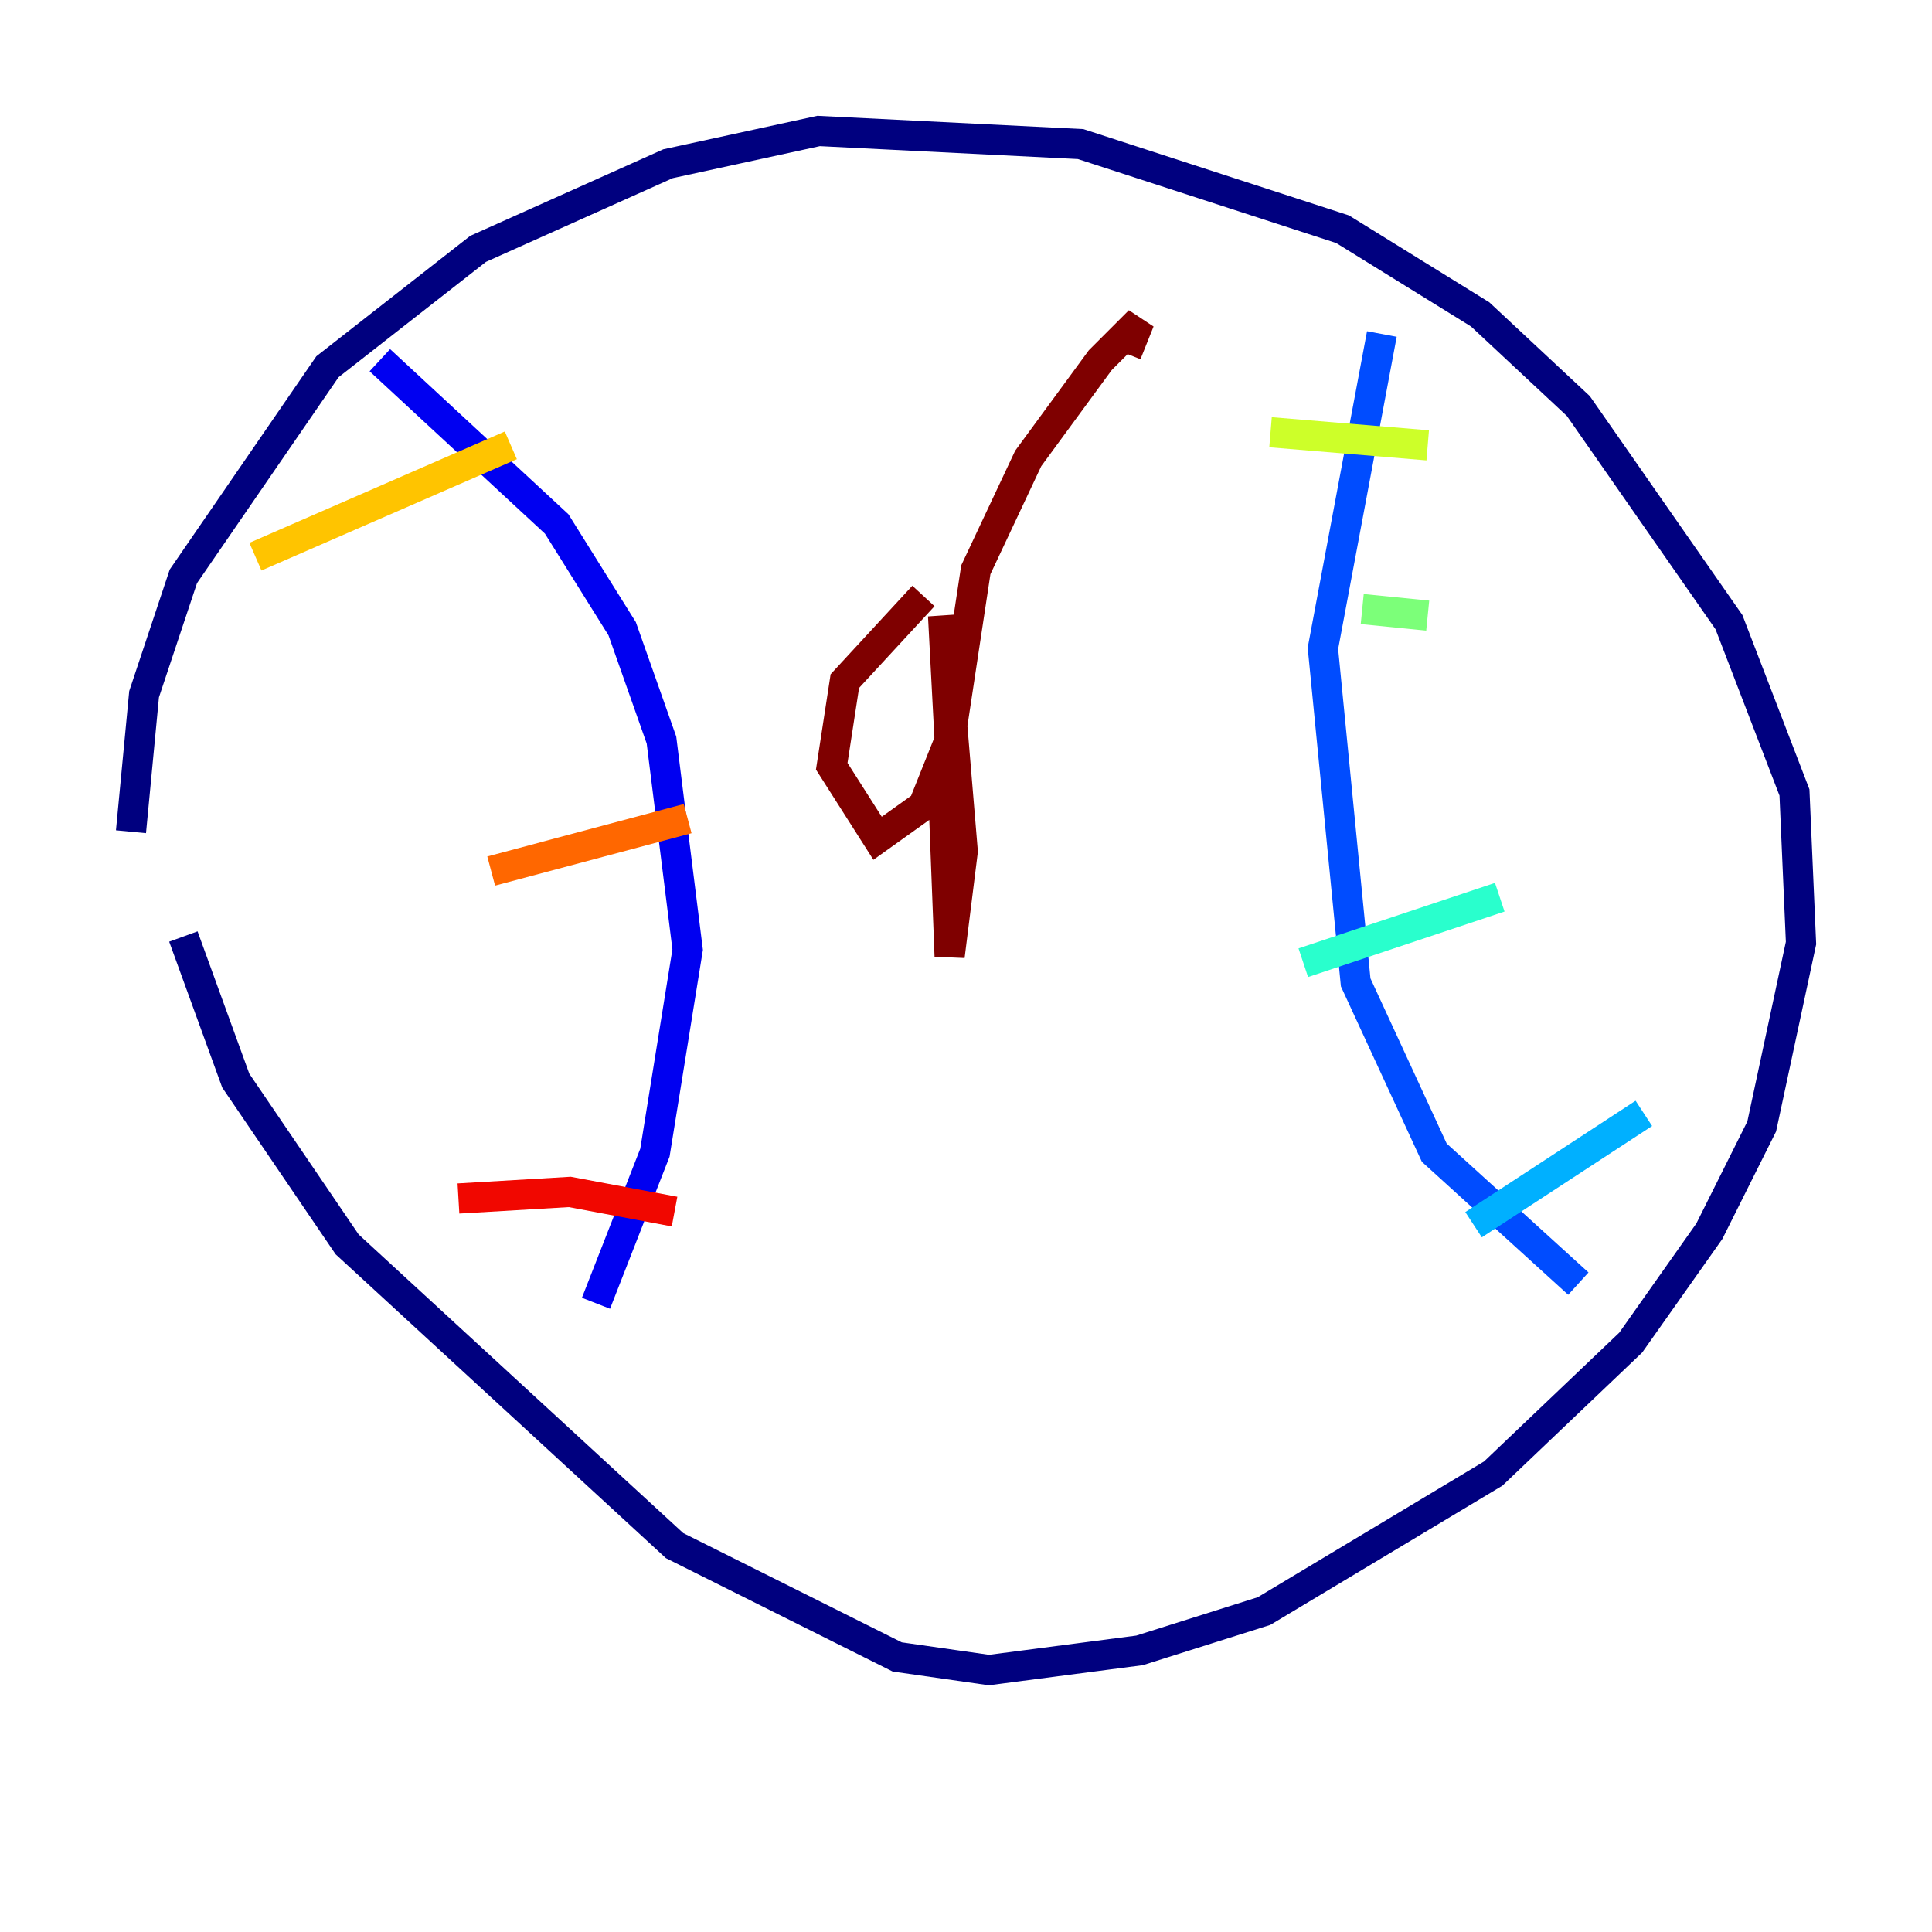 <?xml version="1.0" encoding="utf-8" ?>
<svg baseProfile="tiny" height="128" version="1.2" viewBox="0,0,128,128" width="128" xmlns="http://www.w3.org/2000/svg" xmlns:ev="http://www.w3.org/2001/xml-events" xmlns:xlink="http://www.w3.org/1999/xlink"><defs /><polyline fill="none" points="8.678,55.105 9.546,45.993 12.149,38.183 21.695,24.298 31.675,16.488 44.258,10.848 54.237,8.678 71.593,9.546 88.949,15.186 98.061,20.827 104.57,26.902 114.549,41.22 118.888,52.502 119.322,62.481 116.719,74.63 113.248,81.573 108.041,88.949 98.929,97.627 83.742,106.739 75.498,109.342 65.519,110.644 59.444,109.776 44.691,102.4 22.997,82.441 15.62,71.593 12.149,62.047" stroke="#00007f" stroke-width="2" /><polyline fill="none" points="25.166,23.864 36.881,34.712 41.22,41.654 43.824,49.031 45.559,62.915 43.39,76.366 39.485,86.346" stroke="#0000f1" stroke-width="2" /><polyline fill="none" points="91.552,22.129 87.647,42.956 89.817,65.085 95.024,76.366 104.57,85.044" stroke="#004cff" stroke-width="2" /><polyline fill="none" points="108.909,73.763 97.627,81.139" stroke="#00b0ff" stroke-width="2" /><polyline fill="none" points="99.363,59.444 86.346,63.783" stroke="#29ffcd" stroke-width="2" /><polyline fill="none" points="94.59,40.786 90.251,40.352" stroke="#7cff79" stroke-width="2" /><polyline fill="none" points="94.59,29.505 84.176,28.637" stroke="#cdff29" stroke-width="2" /><polyline fill="none" points="16.922,36.881 33.844,29.505" stroke="#ffc400" stroke-width="2" /><polyline fill="none" points="32.542,57.709 45.559,54.237" stroke="#ff6700" stroke-width="2" /><polyline fill="none" points="30.373,79.403 37.749,78.969 44.691,80.271" stroke="#f10700" stroke-width="2" /><polyline fill="none" points="61.18,39.485 55.973,45.125 55.105,50.766 58.142,55.539 61.18,53.37 62.915,49.031 62.481,40.786 63.783,56.407 62.915,63.349 62.481,52.068 64.651,37.749 68.122,30.373 72.895,23.864 75.498,21.261 74.63,23.43" stroke="#7f0000" stroke-width="2" /></svg>